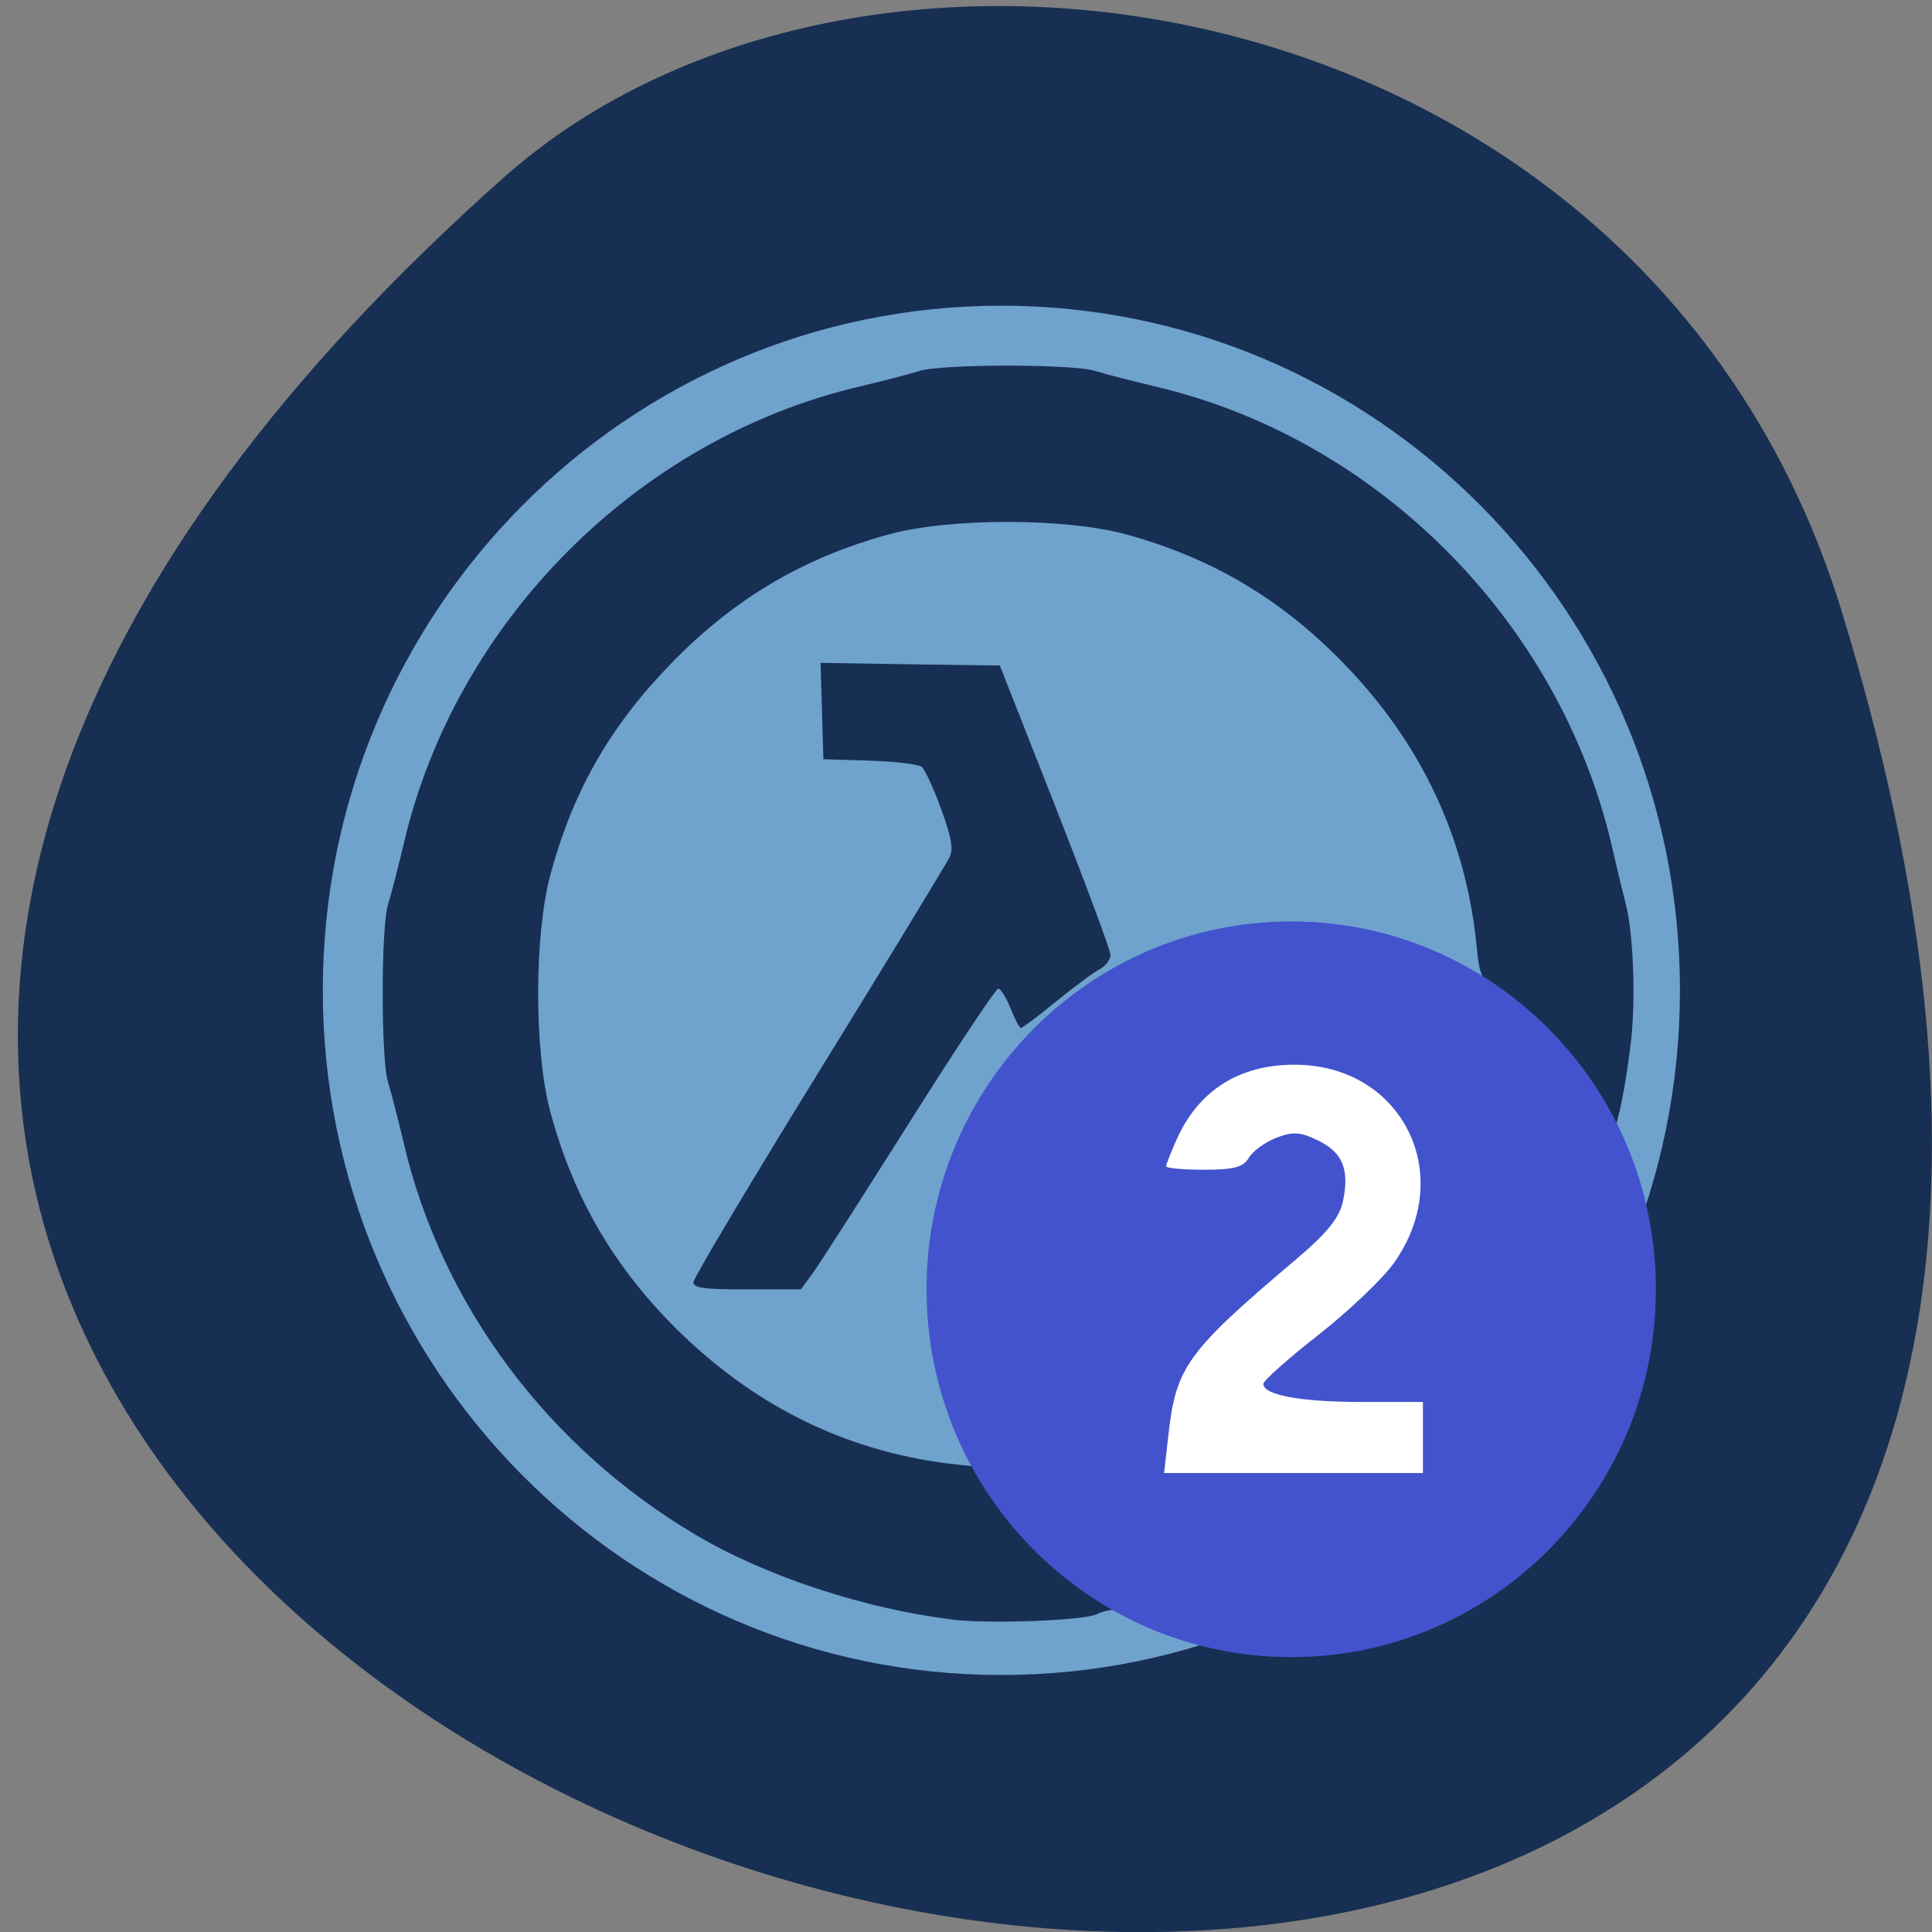 <svg xmlns="http://www.w3.org/2000/svg" viewBox="0 0 48 48"><rect x="0" y="0" width="48" height="48" fill="#808080" stroke="none"/><path d="m 45.754 15.18 c 17.859 58.18 -78.12 29.08 -33.23 -10.777 c 8.996 -7.984 28.418 -4.91 33.23 10.777" fill="#172f52"/><path d="m 41.738 24.605 c 0 9.395 -7.547 17.01 -16.859 17.01 c -9.309 0 -16.859 -7.613 -16.859 -17.01 c 0 -9.395 7.551 -17.01 16.859 -17.01 c 9.313 0 16.859 7.613 16.859 17.01" fill="#6fa2cd"/><path d="m 23.688 40.24 c -2.203 -0.266 -4.656 -1.074 -6.395 -2.102 c -3.684 -2.18 -6.324 -5.723 -7.262 -9.738 c -0.141 -0.598 -0.316 -1.277 -0.391 -1.516 c -0.176 -0.555 -0.176 -3.852 0 -4.41 c 0.074 -0.234 0.25 -0.914 0.391 -1.512 c 1.289 -5.523 5.801 -10.05 11.297 -11.352 c 0.594 -0.141 1.27 -0.316 1.504 -0.391 c 0.555 -0.18 3.84 -0.18 4.391 0 c 0.234 0.074 0.914 0.25 1.508 0.391 c 5.496 1.297 9.996 5.82 11.301 11.352 c 0.137 0.598 0.301 1.277 0.363 1.512 c 0.184 0.719 0.246 2.332 0.129 3.371 c -0.121 1.047 -0.32 2.078 -0.449 2.285 c -0.039 0.07 -0.27 -0.223 -0.504 -0.652 c -0.563 -1.023 -1.395 -2.047 -2.172 -2.668 c -0.621 -0.5 -0.633 -0.52 -0.715 -1.328 c -0.27 -2.672 -1.371 -5.01 -3.289 -6.988 c -1.563 -1.613 -3.297 -2.641 -5.438 -3.223 c -1.504 -0.406 -4.355 -0.406 -5.855 0 c -2.145 0.582 -3.875 1.609 -5.438 3.223 c -1.516 1.563 -2.434 3.172 -2.992 5.246 c -0.402 1.508 -0.402 4.375 0 5.883 c 0.582 2.152 1.602 3.895 3.207 5.465 c 1.973 1.926 4.297 3.03 6.957 3.305 c 0.805 0.082 0.824 0.094 1.32 0.719 c 0.625 0.785 1.637 1.617 2.672 2.191 l 0.785 0.434 l -0.336 0.129 c -0.188 0.074 -0.449 0.129 -0.582 0.129 c -0.133 0 -0.336 0.051 -0.449 0.109 c -0.301 0.156 -2.637 0.246 -3.559 0.137 m -6.461 -8.383 c 0 -0.094 1.402 -2.449 3.121 -5.234 c 1.719 -2.785 3.18 -5.188 3.246 -5.332 c 0.098 -0.207 0.047 -0.48 -0.211 -1.191 c -0.184 -0.512 -0.402 -0.98 -0.48 -1.047 c -0.078 -0.066 -0.66 -0.137 -1.293 -0.156 l -1.152 -0.035 l -0.035 -1.195 l -0.035 -1.199 l 2.227 0.035 l 2.227 0.031 l 1.375 3.492 c 0.754 1.922 1.375 3.586 1.375 3.703 c 0 0.113 -0.125 0.273 -0.273 0.352 c -0.152 0.078 -0.637 0.441 -1.082 0.801 c -0.441 0.363 -0.836 0.656 -0.871 0.656 c -0.035 0 -0.152 -0.219 -0.258 -0.488 c -0.109 -0.27 -0.246 -0.488 -0.305 -0.488 c -0.063 0 -1.059 1.5 -2.215 3.336 c -1.16 1.836 -2.238 3.52 -2.398 3.738 l -0.293 0.398 h -1.336 c -1.066 0 -1.332 -0.035 -1.332 -0.176" fill="#172f52"/><path d="m 41.14 32.03 c 0.004 5.05 -4.055 9.141 -9.06 9.141 c -5.01 0 -9.06 -4.094 -9.06 -9.141 c 0 -5.05 4.055 -9.137 9.06 -9.137 c 5 0 9.06 4.09 9.06 9.137" fill="#4253cd"/><path d="m 29.03 35.637 c 0.188 -1.68 0.469 -2.063 3.164 -4.344 c 0.793 -0.672 1.09 -1.043 1.176 -1.469 c 0.16 -0.785 -0.02 -1.199 -0.637 -1.496 c -0.43 -0.207 -0.609 -0.219 -1.027 -0.059 c -0.277 0.109 -0.582 0.332 -0.68 0.496 c -0.133 0.234 -0.371 0.297 -1.113 0.297 c -0.52 0 -0.941 -0.039 -0.941 -0.086 c 0 -0.047 0.121 -0.352 0.266 -0.676 c 0.543 -1.211 1.551 -1.848 2.922 -1.848 c 2.672 0 4.04 2.727 2.469 4.93 c -0.277 0.391 -1.125 1.195 -1.875 1.785 c -0.754 0.59 -1.367 1.137 -1.367 1.215 c 0 0.277 0.922 0.449 2.426 0.449 h 1.539 v 1.766 h -6.43" fill="#fff"/></svg>